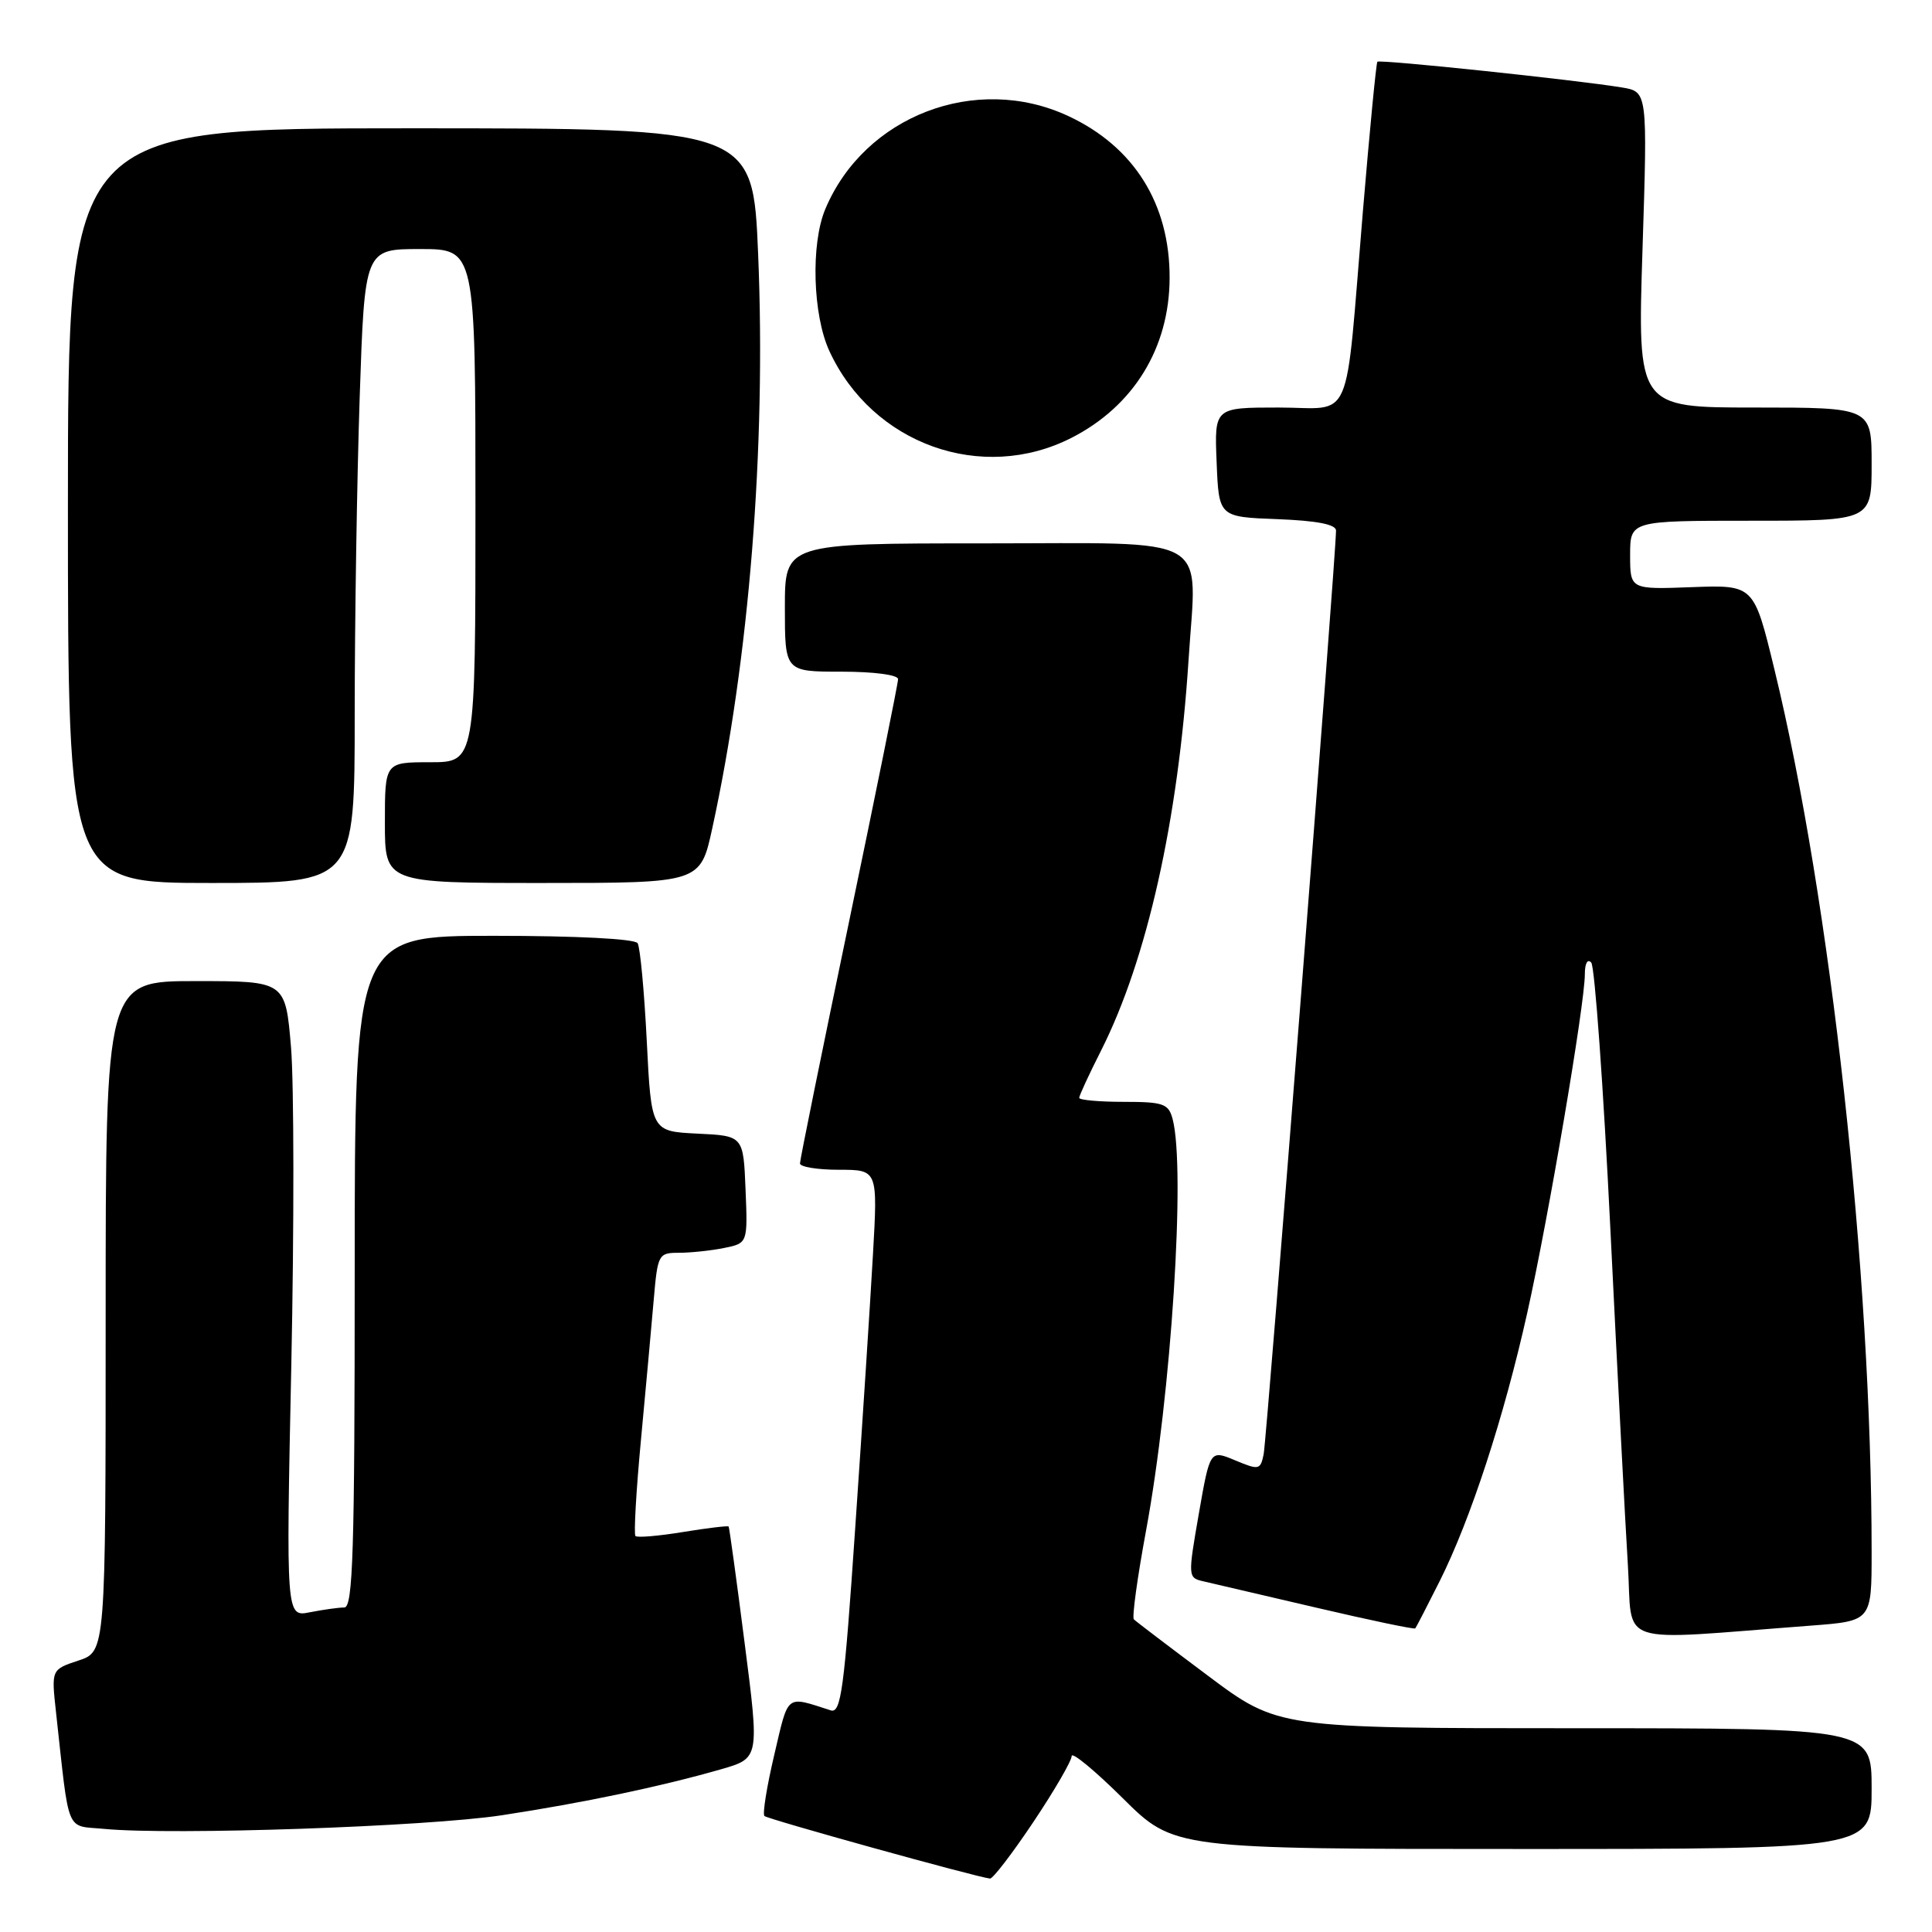 <?xml version="1.0" encoding="UTF-8" standalone="no"?>
<!DOCTYPE svg PUBLIC "-//W3C//DTD SVG 1.1//EN" "http://www.w3.org/Graphics/SVG/1.1/DTD/svg11.dtd" >
<svg xmlns="http://www.w3.org/2000/svg" xmlns:xlink="http://www.w3.org/1999/xlink" version="1.1" viewBox="0 0 256 256">
 <g >
 <path fill="currentColor"
d=" M 136.93 241.42 C 139.72 237.25 142.00 233.32 142.00 232.69 C 142.00 232.07 145.05 234.58 148.78 238.28 C 155.55 245.00 155.55 245.00 201.78 245.00 C 248.00 245.00 248.00 245.00 248.00 237.00 C 248.00 229.00 248.00 229.00 208.67 229.00 C 169.35 229.00 169.35 229.00 160.03 222.02 C 154.90 218.18 150.49 214.83 150.24 214.57 C 149.98 214.31 150.71 209.01 151.86 202.80 C 155.20 184.79 157.13 154.81 155.37 148.25 C 154.83 146.24 154.14 146.00 148.88 146.00 C 145.65 146.00 143.00 145.76 143.00 145.47 C 143.00 145.18 144.30 142.36 145.90 139.20 C 151.99 127.14 156.12 108.68 157.49 87.44 C 158.57 70.54 161.14 72.00 130.39 72.00 C 104.00 72.00 104.00 72.00 104.00 80.50 C 104.00 89.00 104.00 89.00 111.50 89.00 C 115.78 89.00 119.00 89.42 119.00 89.99 C 119.00 90.53 116.07 105.01 112.50 122.15 C 108.92 139.30 106.00 153.70 106.00 154.16 C 106.00 154.62 108.32 155.00 111.15 155.00 C 116.31 155.00 116.31 155.00 115.67 166.25 C 115.32 172.44 114.27 188.67 113.33 202.32 C 111.86 223.95 111.44 227.07 110.07 226.63 C 104.05 224.70 104.52 224.33 102.60 232.50 C 101.61 236.70 101.02 240.35 101.29 240.63 C 101.72 241.05 129.31 248.71 131.18 248.92 C 131.55 248.97 134.14 245.59 136.93 241.42 Z  M 66.50 240.53 C 77.32 238.88 87.56 236.73 95.57 234.43 C 100.63 232.97 100.63 232.97 98.67 217.73 C 97.60 209.35 96.64 202.40 96.55 202.27 C 96.45 202.15 93.73 202.47 90.50 203.00 C 87.27 203.53 84.43 203.77 84.20 203.53 C 83.97 203.30 84.29 197.57 84.93 190.80 C 85.56 184.04 86.33 175.69 86.62 172.25 C 87.14 166.20 87.25 166.00 89.95 166.00 C 91.49 166.00 94.17 165.72 95.92 165.37 C 99.08 164.73 99.08 164.73 98.79 157.62 C 98.50 150.50 98.50 150.50 92.40 150.21 C 86.30 149.91 86.30 149.91 85.70 137.94 C 85.37 131.35 84.82 125.52 84.49 124.98 C 84.13 124.40 76.44 124.00 65.44 124.00 C 47.00 124.00 47.00 124.00 47.00 168.50 C 47.00 205.59 46.77 213.00 45.62 213.00 C 44.87 213.00 42.82 213.29 41.08 213.63 C 37.90 214.27 37.90 214.27 38.60 180.88 C 38.98 162.52 38.96 143.56 38.56 138.75 C 37.82 130.00 37.82 130.00 25.91 130.00 C 14.00 130.00 14.00 130.00 14.00 174.42 C 14.00 218.84 14.00 218.84 10.40 220.03 C 6.80 221.22 6.80 221.22 7.42 226.86 C 9.24 243.36 8.62 241.84 13.84 242.34 C 22.83 243.20 56.60 242.04 66.50 240.53 Z  M 240.00 215.40 C 248.00 214.79 248.00 214.79 248.00 205.65 C 248.00 168.61 242.57 119.32 235.11 88.66 C 232.40 77.50 232.40 77.50 224.20 77.80 C 216.00 78.11 216.00 78.11 216.00 73.55 C 216.00 69.00 216.00 69.00 232.00 69.00 C 248.00 69.00 248.00 69.00 248.00 61.50 C 248.00 54.00 248.00 54.00 232.48 54.00 C 216.97 54.00 216.97 54.00 217.64 33.07 C 218.31 12.15 218.31 12.15 214.91 11.59 C 208.93 10.60 182.81 7.85 182.51 8.18 C 182.35 8.36 181.49 17.27 180.59 28.00 C 178.17 56.99 179.45 54.00 169.41 54.00 C 160.91 54.00 160.91 54.00 161.21 61.25 C 161.50 68.50 161.50 68.50 169.25 68.79 C 174.46 68.99 177.01 69.48 177.03 70.29 C 177.08 72.88 167.86 190.63 167.44 192.70 C 167.01 194.78 166.82 194.82 163.66 193.50 C 160.33 192.11 160.33 192.11 158.85 200.58 C 157.40 208.92 157.40 209.06 159.44 209.53 C 160.57 209.79 167.30 211.36 174.40 213.02 C 181.49 214.68 187.40 215.92 187.53 215.77 C 187.66 215.62 189.11 212.80 190.77 209.50 C 194.86 201.33 199.28 187.80 202.36 174.00 C 205.17 161.43 210.00 133.05 210.00 129.08 C 210.00 127.65 210.36 127.00 210.85 127.55 C 211.31 128.07 212.46 144.03 213.39 163.00 C 214.32 181.97 215.36 201.93 215.70 207.34 C 216.39 218.35 213.52 217.40 240.00 215.40 Z  M 47.00 94.66 C 47.00 82.37 47.30 63.47 47.66 52.66 C 48.32 33.00 48.32 33.00 55.66 33.00 C 63.00 33.00 63.00 33.00 63.00 67.00 C 63.00 101.00 63.00 101.00 57.00 101.00 C 51.00 101.00 51.00 101.00 51.00 109.00 C 51.00 117.00 51.00 117.00 71.90 117.00 C 92.80 117.00 92.80 117.00 94.38 109.75 C 99.27 87.36 101.52 59.31 100.46 33.75 C 99.77 17.00 99.77 17.00 54.39 17.00 C 9.00 17.00 9.00 17.00 9.00 67.00 C 9.00 117.00 9.00 117.00 28.00 117.00 C 47.00 117.00 47.00 117.00 47.00 94.66 Z  M 141.99 58.01 C 150.21 53.81 154.94 46.11 154.98 36.87 C 155.02 27.03 150.27 19.43 141.54 15.37 C 129.32 9.68 114.53 15.35 109.35 27.72 C 107.42 32.33 107.69 41.72 109.89 46.50 C 115.58 58.86 130.11 64.07 141.99 58.01 Z "/>
</g>
</svg>
